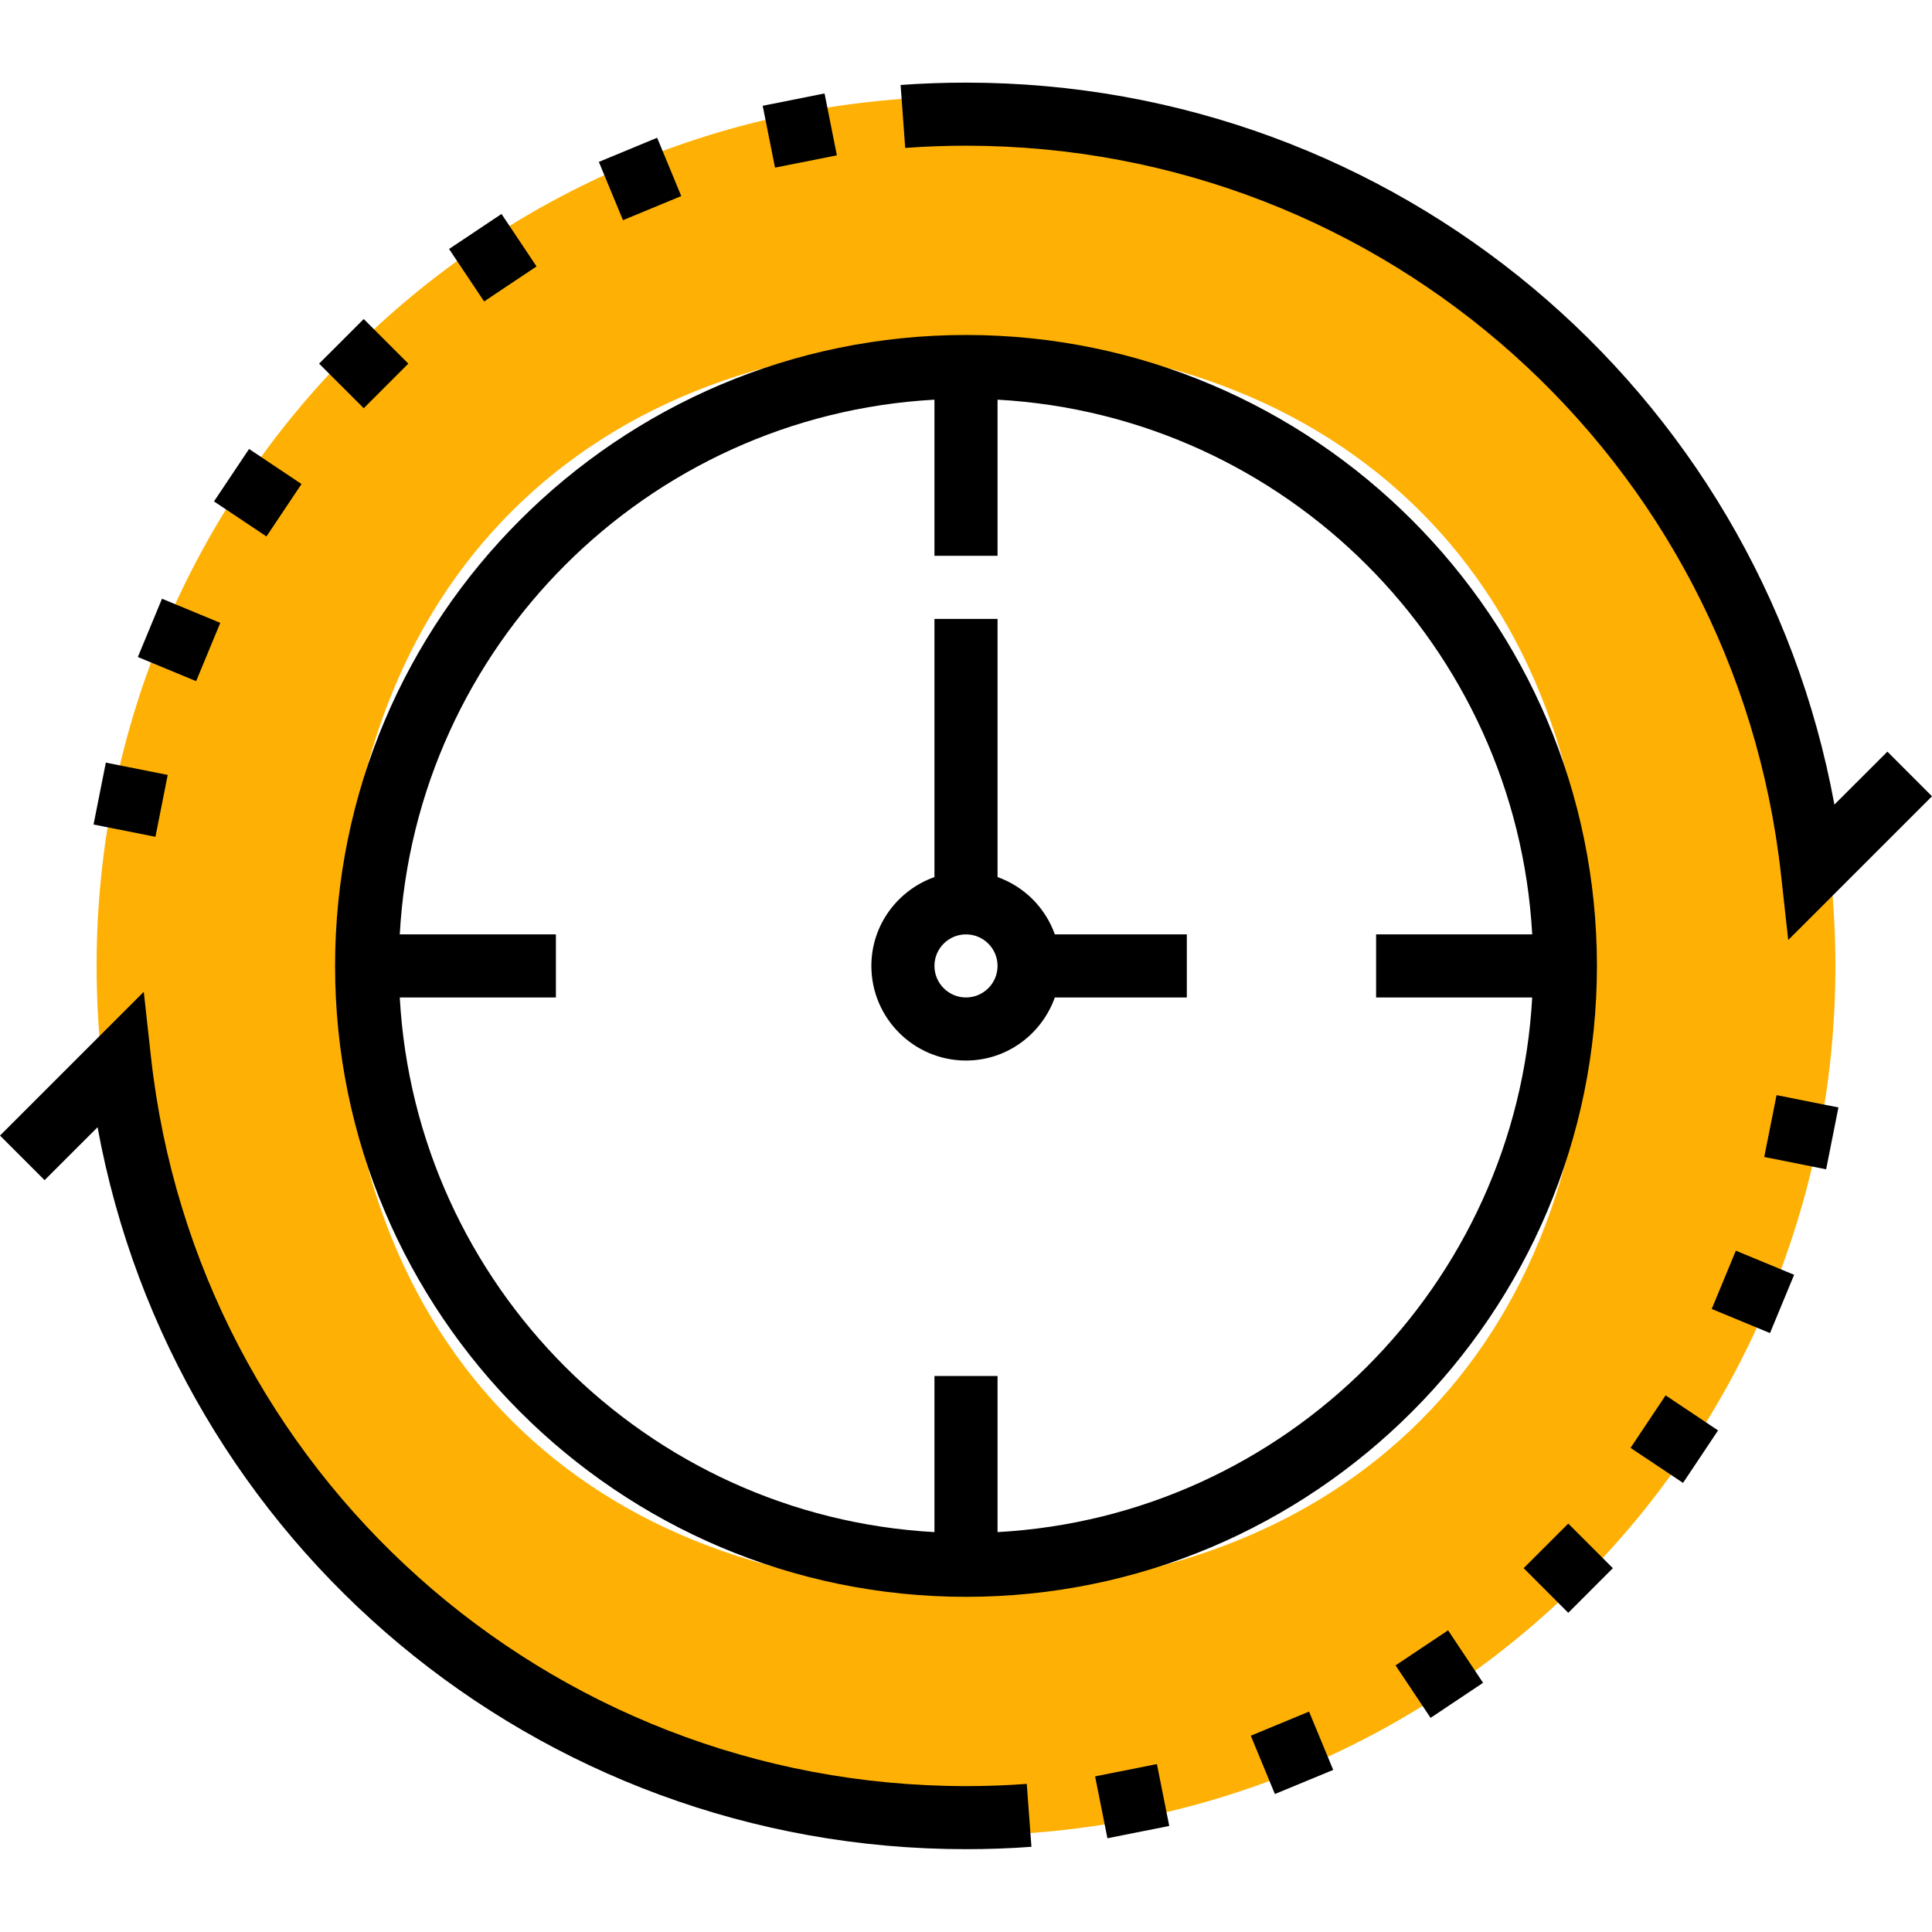 <svg width="60" height="60" viewBox="0 0 60 60" fill="none" xmlns="http://www.w3.org/2000/svg">
<g clip-path="url(#clip0)">
<path d="M30 3C15.088 3 3 15.088 3 30C3 44.912 15.088 57 30 57C44.912 57 57 44.912 57 30C57 15.088 44.912 3 30 3ZM30 49.375C18.195 49.375 10.625 41.805 10.625 30C10.625 18.195 18.195 10.625 30 10.625C41.805 10.625 49.375 18.195 49.375 30C49.375 41.805 41.805 49.375 30 49.375Z" fill="#FEB104"/>
<path d="M30 4.525C43.001 4.525 53.884 14.258 55.311 27.166L55.535 29.193L60 24.729L58.615 23.343L56.969 24.987C54.599 12.074 43.334 2.566 30 2.566C29.322 2.566 28.638 2.59 27.969 2.639L28.112 4.594C28.734 4.548 29.369 4.525 30 4.525Z" fill="black"/>
<path d="M30 55.469C16.999 55.469 6.116 45.735 4.689 32.829L4.465 30.801L0 35.266L1.385 36.651L3.03 35.007C5.401 47.92 16.666 57.428 30 57.428C30.68 57.428 31.365 57.404 32.032 57.354L31.887 55.4C31.268 55.447 30.633 55.469 30 55.469Z" fill="black"/>
<path d="M30 10.403C19.196 10.403 10.406 19.193 10.406 29.997C10.406 40.801 19.196 49.591 30 49.591C40.804 49.591 49.594 40.801 49.594 29.997C49.594 19.193 40.804 10.403 30 10.403ZM30.98 47.581V42.733H29.02V47.581C20.08 47.087 12.911 39.917 12.415 30.977H17.264V29.017H12.415C12.911 20.077 20.08 12.908 29.02 12.412V17.261H30.98V12.412C39.92 12.908 47.09 20.077 47.584 29.017H42.736V30.977H47.584C47.09 39.917 39.92 47.087 30.98 47.581Z" fill="black"/>
<path d="M30.98 27.238V19.221H29.02V27.238C27.883 27.644 27.061 28.721 27.061 29.997C27.061 31.617 28.379 32.936 30 32.936C31.275 32.936 32.353 32.114 32.759 30.977H36.858V29.018H32.759C32.463 28.188 31.81 27.534 30.98 27.238ZM30 30.977C29.459 30.977 29.02 30.537 29.02 29.997C29.02 29.457 29.459 29.018 30 29.018C30.541 29.018 30.98 29.457 30.98 29.997C30.98 30.537 30.541 30.977 30 30.977Z" fill="black"/>
<path d="M23.686 3.285L25.607 2.902L25.99 4.824L24.069 5.206L23.686 3.285Z" fill="black"/>
<path d="M18.598 5.028L20.408 4.278L21.157 6.089L19.347 6.838L18.598 5.028Z" fill="black"/>
<path d="M13.946 7.732L15.575 6.645L16.663 8.274L15.034 9.362L13.946 7.732Z" fill="black"/>
<path d="M9.91 11.293L11.296 9.908L12.681 11.293L11.296 12.678L9.91 11.293Z" fill="black"/>
<path d="M6.646 15.572L7.735 13.943L9.364 15.032L8.275 16.66L6.646 15.572Z" fill="black"/>
<path d="M4.281 20.404L5.031 18.594L6.841 19.344L6.091 21.154L4.281 20.404Z" fill="black"/>
<path d="M2.905 25.606L3.287 23.684L5.209 24.066L4.827 25.988L2.905 25.606Z" fill="black"/>
<path d="M34.009 55.167L35.929 54.785L36.312 56.706L34.392 57.089L34.009 55.167Z" fill="black"/>
<path d="M38.844 53.904L40.654 53.155L41.404 54.966L39.593 55.715L38.844 53.904Z" fill="black"/>
<path d="M43.34 51.72L44.971 50.631L46.058 52.261L44.428 53.35L43.34 51.72Z" fill="black"/>
<path d="M47.318 48.701L48.704 47.316L50.089 48.701L48.704 50.087L47.318 48.701Z" fill="black"/>
<path d="M50.638 44.965L51.727 43.334L53.356 44.423L52.268 46.053L50.638 44.965Z" fill="black"/>
<path d="M53.159 40.651L53.908 38.841L55.718 39.59L54.969 41.4L53.159 40.651Z" fill="black"/>
<path d="M54.79 35.931L55.173 34.01L57.094 34.393L56.712 36.314L54.79 35.931Z" fill="black"/>
</g>
<defs>
<clipPath id="clip0">
<rect width="60" height="60" fill="white"/>
</clipPath>
</defs>
</svg>

